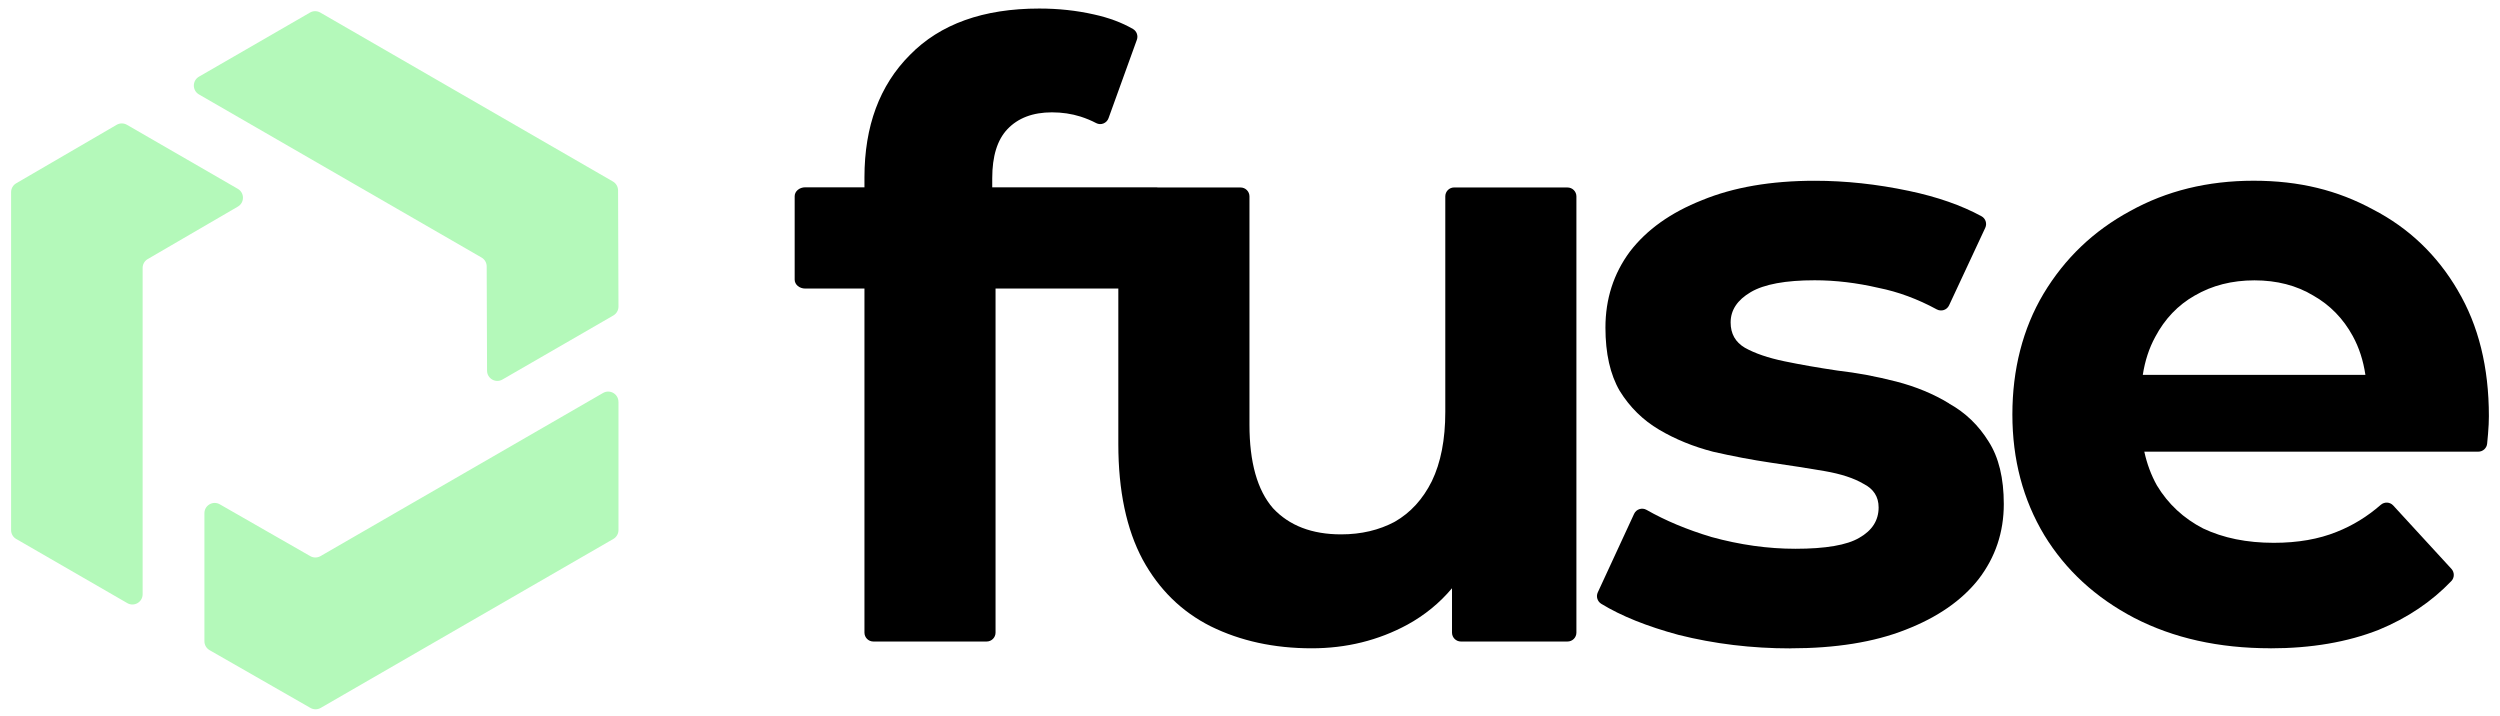 <svg width="206" height="59" viewBox="0 0 206 59" fill="none" xmlns="http://www.w3.org/2000/svg">
<g clip-path="url(#clip0_12411_2188)">
<path d="M16.395 6.318L25.546 1.034C25.806 0.884 26.129 0.884 26.39 1.034L50.506 14.957C50.766 15.108 50.926 15.386 50.929 15.687L50.962 25.263C50.962 25.566 50.801 25.846 50.538 25.997L41.401 31.273C40.839 31.599 40.135 31.193 40.133 30.544L40.103 21.95C40.103 21.65 39.94 21.372 39.679 21.221L16.395 7.782C15.832 7.456 15.832 6.644 16.395 6.318Z" fill="#B4F9BA"/>
<path d="M10.485 49.694L1.337 44.412C1.074 44.262 0.914 43.984 0.914 43.681V15.834C0.914 15.534 1.074 15.255 1.335 15.103L9.613 10.284C9.876 10.132 10.199 10.132 10.46 10.284L19.598 15.561C20.159 15.887 20.161 16.696 19.6 17.024L12.174 21.346C11.913 21.497 11.753 21.775 11.753 22.078V48.965C11.753 49.616 11.049 50.022 10.485 49.696V49.694Z" fill="#B4F9BA"/>
<path d="M50.962 33.115V43.678C50.962 43.981 50.801 44.26 50.538 44.41L26.423 58.333C26.162 58.483 25.841 58.483 25.581 58.333L17.27 53.573C17.007 53.422 16.844 53.142 16.844 52.838V42.288C16.844 41.639 17.546 41.233 18.109 41.554L25.566 45.825C25.826 45.976 26.147 45.973 26.408 45.825L49.691 32.381C50.255 32.055 50.959 32.461 50.959 33.112L50.962 33.115Z" fill="#B4F9BA"/>
<path d="M129.164 15.446H119.823C119.417 15.446 119.092 15.774 119.092 16.18V33.947C119.092 36.219 118.723 38.121 117.984 39.649C117.245 41.133 116.23 42.245 114.938 42.987C113.645 43.681 112.166 44.032 110.505 44.032C108.103 44.032 106.233 43.312 104.895 41.877C103.603 40.394 102.956 38.096 102.956 34.992V16.183C102.956 15.777 102.628 15.449 102.225 15.449H95.44C95.385 15.439 95.329 15.434 95.274 15.434H81.76V14.682C81.76 12.873 82.175 11.53 83.007 10.648C83.884 9.721 85.109 9.257 86.678 9.257C87.51 9.257 88.294 9.373 89.033 9.606C89.489 9.751 89.938 9.939 90.326 10.144C90.714 10.35 91.195 10.154 91.343 9.739L93.678 3.277C93.799 2.941 93.663 2.565 93.355 2.387C92.443 1.859 91.373 1.46 90.141 1.19C88.71 0.866 87.209 0.704 85.638 0.704C81.023 0.704 77.468 1.979 74.972 4.53C72.479 7.033 71.231 10.395 71.231 14.614V15.434H66.351C65.872 15.434 65.481 15.762 65.481 16.168V23.043C65.481 23.449 65.87 23.777 66.351 23.777H71.231V52.127C71.231 52.533 71.559 52.861 71.963 52.861H81.301C81.704 52.861 82.033 52.533 82.033 52.127V23.777H92.15V36.588C92.15 40.436 92.819 43.613 94.159 46.116C95.5 48.574 97.369 50.406 99.769 51.611C102.217 52.816 104.988 53.42 108.08 53.42C110.944 53.42 113.575 52.771 115.975 51.47C117.403 50.686 118.626 49.684 119.645 48.471V52.127C119.645 52.533 119.974 52.861 120.377 52.861H129.164C129.57 52.861 129.896 52.533 129.896 52.127V16.183C129.896 15.777 129.567 15.449 129.164 15.449V15.446Z" fill="black"/>
<path d="M160.613 33.248C159.32 32.458 157.865 31.857 156.249 31.439C154.635 31.023 153.017 30.72 151.4 30.534C149.832 30.301 148.376 30.048 147.036 29.77C145.698 29.492 144.611 29.121 143.781 28.657C142.994 28.194 142.604 27.5 142.604 26.57C142.604 25.551 143.157 24.716 144.267 24.067C145.375 23.419 147.131 23.095 149.531 23.095C151.24 23.095 152.994 23.303 154.795 23.722C156.412 24.045 158.008 24.636 159.589 25.493C159.962 25.694 160.423 25.546 160.603 25.162L163.585 18.773C163.748 18.425 163.615 18.004 163.279 17.821C161.631 16.922 159.636 16.223 157.291 15.729C154.66 15.173 152.074 14.895 149.534 14.895C145.933 14.895 142.839 15.428 140.253 16.493C137.668 17.515 135.683 18.929 134.298 20.738C132.96 22.547 132.288 24.631 132.288 26.996C132.288 29.129 132.682 30.867 133.466 32.213C134.298 33.556 135.383 34.623 136.721 35.412C138.061 36.202 139.537 36.803 141.153 37.221C142.769 37.592 144.362 37.893 145.931 38.126C147.547 38.359 149.025 38.589 150.363 38.82C151.701 39.053 152.764 39.401 153.55 39.865C154.382 40.283 154.798 40.932 154.798 41.812C154.798 42.879 154.267 43.713 153.204 44.315C152.19 44.916 150.433 45.219 147.94 45.219C145.678 45.219 143.37 44.896 141.015 44.247C139.008 43.643 137.229 42.899 135.676 42.014C135.303 41.801 134.829 41.952 134.649 42.343L131.657 48.814C131.499 49.155 131.627 49.559 131.945 49.754C133.586 50.756 135.708 51.611 138.312 52.315C141.266 53.056 144.337 53.427 147.522 53.427V53.422C151.26 53.422 154.425 52.913 157.01 51.894C159.641 50.874 161.651 49.483 163.036 47.722C164.422 45.916 165.113 43.851 165.113 41.533C165.113 39.401 164.697 37.685 163.865 36.387C163.034 35.042 161.949 33.999 160.611 33.258L160.613 33.248Z" fill="black"/>
<path d="M202.526 23.935C200.817 21.013 198.487 18.788 195.53 17.258C192.621 15.682 189.482 14.892 185.696 14.892C181.91 14.892 178.515 15.727 175.516 17.395C172.515 19.017 170.137 21.289 168.383 24.21C166.674 27.084 165.82 30.447 165.82 34.155C165.82 37.863 166.697 41.18 168.451 44.099C170.204 46.973 172.675 49.246 175.859 50.914C179.092 52.583 182.83 53.417 187.079 53.417V53.422C190.452 53.422 193.431 52.911 196.014 51.894C198.372 50.922 200.363 49.581 201.992 47.878C202.258 47.599 202.258 47.158 201.997 46.873L197.199 41.649C196.928 41.356 196.477 41.336 196.174 41.599C195.069 42.563 193.862 43.305 192.549 43.824C191.07 44.425 189.339 44.728 187.355 44.728C185.14 44.728 183.201 44.335 181.537 43.545C179.921 42.711 178.651 41.529 177.729 40C177.25 39.143 176.909 38.214 176.691 37.217H204.214C204.59 37.217 204.906 36.928 204.941 36.553C204.966 36.294 204.991 36.026 205.014 35.756C205.061 35.2 205.084 34.714 205.084 34.295C205.084 30.261 204.229 26.809 202.521 23.932L202.526 23.935ZM180.848 24.353C182.279 23.519 183.92 23.101 185.766 23.101C187.613 23.101 189.229 23.519 190.614 24.353C192 25.14 193.085 26.255 193.869 27.691C194.39 28.643 194.734 29.71 194.909 30.888H176.566C176.746 29.73 177.087 28.685 177.593 27.758C178.38 26.275 179.462 25.14 180.848 24.351V24.353Z" fill="black"/>
</g>
<defs>
<clipPath id="clip0_12411_2188">
<rect width="204.172" height="57.745" fill="white" transform="translate(0.914 0.704)"/>
</clipPath>
</defs>
</svg>
